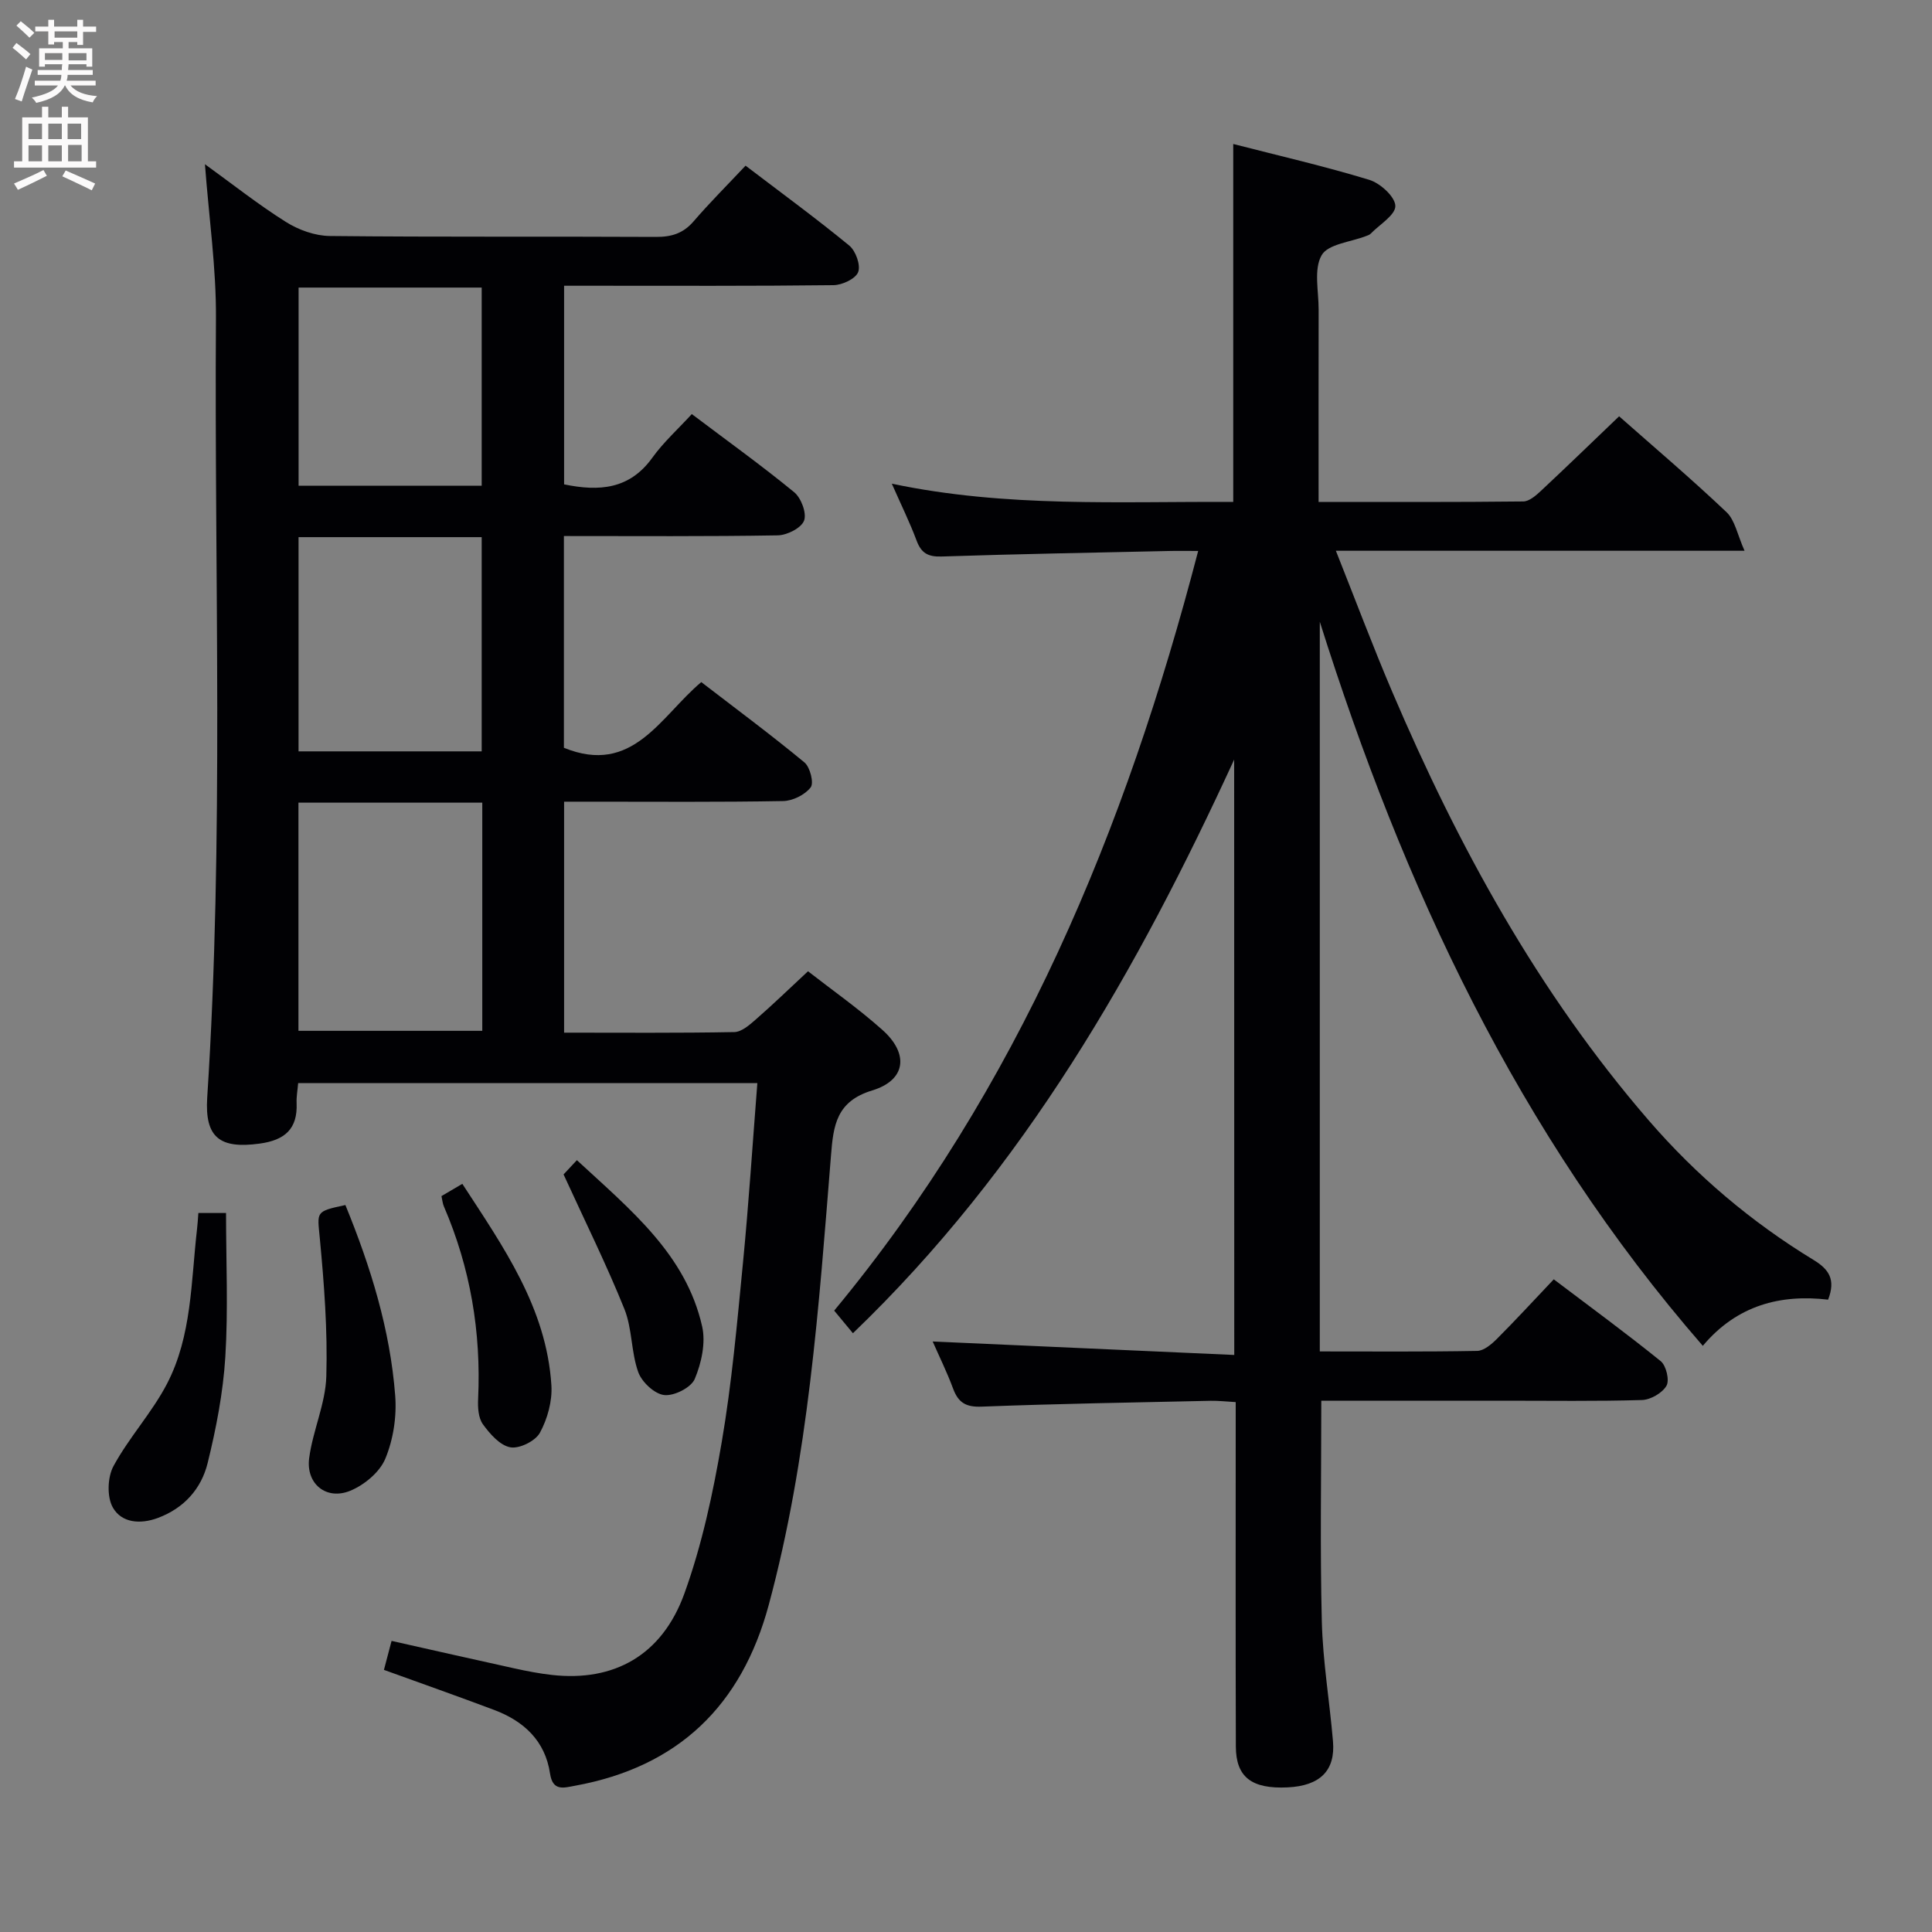 <svg enable-background="new 0 0 400 400" viewBox="0 0 400 400" xmlns="http://www.w3.org/2000/svg"><rect x="0" y="0" width="400" height="400" fill="#808080" stroke="none"/><g fill="#010104"><path d="m255.52 157.26c-20.01 43.51-43.37 84.61-78.93 118.77-1.23-1.48-2.45-2.96-3.88-4.68 38.09-45.99 60.31-99.47 75.36-157.28-2.4 0-4.3-.04-6.21.01-15.64.35-31.29.62-46.93 1.14-2.81.09-4.2-.72-5.16-3.3-1.39-3.72-3.16-7.31-5.13-11.78 23.69 4.99 47.04 3.65 70.69 3.78 0-24.62 0-48.98 0-74.11 9.4 2.42 18.87 4.59 28.15 7.42 2.28.69 5.36 3.5 5.41 5.39s-3.26 3.86-5.12 5.77c-.22.23-.57.34-.88.46-3.21 1.26-7.93 1.66-9.26 3.99-1.67 2.92-.61 7.43-.62 11.25-.03 13.12-.01 26.23-.01 39.83 14.47 0 28.43.06 42.38-.1 1.22-.01 2.6-1.21 3.62-2.16 5.35-5 10.61-10.1 16.22-15.47 7.15 6.32 14.88 12.87 22.23 19.84 1.77 1.68 2.26 4.7 3.74 8-28.86 0-56.28 0-84.61 0 4.05 10.19 7.65 19.79 11.67 29.21 13.65 31.97 30.2 62.22 53.07 88.69 9.89 11.45 21.28 21.08 34.16 28.93 3.17 1.93 4.63 4.04 3.01 8.22-9.79-1.15-18.84 1.1-25.94 9.56-38.32-44.05-62.05-95.21-79.3-149.92v151.08c11.02 0 21.81.09 32.59-.11 1.38-.03 2.94-1.36 4.05-2.46 3.88-3.88 7.59-7.92 11.8-12.36 7.74 5.86 15.09 11.23 22.15 16.95 1.13.92 1.85 3.96 1.18 5.1-.88 1.5-3.29 2.89-5.08 2.94-9.49.28-19 .14-28.49.14-12.63 0-25.26 0-37.89 0 0 15.52-.27 30.63.11 45.72.21 8.28 1.61 16.53 2.31 24.8.52 6.08-2.69 9.22-9.41 9.54-7.43.35-10.68-2.12-10.7-8.46-.07-21.83-.03-43.66-.03-65.5 0-1.8 0-3.61 0-5.81-1.97-.11-3.57-.3-5.17-.27-15.81.35-31.62.6-47.42 1.21-3.27.13-4.84-.82-5.92-3.73-1.26-3.4-2.87-6.66-4.23-9.76 20.82.93 41.45 1.85 62.44 2.79-.02-41.94-.02-82.6-.02-123.27z"/><path d="m156.8 224.25c-32 0-63.42 0-95.07 0-.13 1.53-.38 2.83-.32 4.12.23 5.38-2.45 7.69-7.65 8.4-8.2 1.12-11.39-1.2-10.86-9.51 3.49-53.76 1.45-107.57 1.81-161.36.07-10.41-1.45-20.83-2.28-31.9 5.65 4.08 11.02 8.34 16.78 11.96 2.62 1.65 6.02 2.87 9.08 2.9 22.49.24 44.99.07 67.49.19 3.24.02 5.67-.72 7.82-3.22 3.36-3.9 7.01-7.54 10.76-11.53 7.58 5.77 14.69 10.97 21.48 16.55 1.33 1.1 2.39 4.06 1.83 5.49-.54 1.39-3.3 2.68-5.1 2.7-16.66.2-33.33.12-49.99.12-1.81 0-3.61 0-5.79 0v41.12c7.28 1.51 13.57 1.03 18.27-5.52 2.31-3.21 5.32-5.92 8.17-9.03 7.5 5.66 14.54 10.71 21.21 16.19 1.44 1.19 2.62 4.35 2.03 5.88s-3.52 3.01-5.45 3.04c-14.64.25-29.3.14-44.27.14v43.84c14.27 5.82 19.95-6.45 28.44-13.6 7.28 5.6 14.47 10.93 21.36 16.63 1.17.97 2 4.26 1.29 5.17-1.19 1.54-3.72 2.8-5.71 2.83-13.16.24-26.33.13-39.49.13-1.82 0-3.64 0-5.85 0v47.82c11.97 0 23.61.1 35.24-.12 1.52-.03 3.17-1.49 4.47-2.63 3.51-3.06 6.86-6.3 10.79-9.96 4.8 3.75 10.37 7.65 15.41 12.15 5.54 4.94 4.87 10.4-2.11 12.52-7.46 2.26-8.05 7.29-8.54 13.45-2.52 31.28-4.67 62.61-12.9 93.11-5.63 20.84-18.75 33.51-40.11 37.4-2.27.41-4.6 1.23-5.16-2.52-1-6.78-5.43-10.87-11.58-13.18-7.44-2.8-14.94-5.44-22.81-8.29.51-1.95 1-3.79 1.58-6 8.69 1.95 17.05 3.85 25.43 5.69 2.59.57 5.21 1.08 7.85 1.37 12.75 1.4 22.71-4.04 27.35-16.88 3.63-10.06 5.91-20.72 7.72-31.3 2.1-12.26 3.19-24.71 4.4-37.11 1.19-12.22 1.98-24.49 2.98-37.25zm-56.95-58.07c-12.93 0-25.36 0-38.06 0v47.24h38.06c0-15.86 0-31.3 0-47.24zm-.12-54.97c-12.86 0-25.29 0-37.92 0v44.35h37.92c0-14.82 0-29.38 0-44.35zm0-10.65c0-13.8 0-27.33 0-41.02-12.79 0-25.3 0-37.91 0v41.02z"/><path d="m41.07 251.14h5.73c0 10.03.46 19.96-.15 29.82-.46 7.37-1.89 14.76-3.66 21.95-1.31 5.31-4.86 9.33-10.29 11.36-3.7 1.38-7.54 1.02-9.34-2.16-1.25-2.2-1.11-6.28.14-8.58 3.22-5.94 7.97-11.06 11.08-17.04 5.16-9.94 4.96-21.16 6.21-31.99.12-.97.17-1.95.28-3.36z"/><path d="m71.51 249.49c5.26 12.85 9.26 25.81 10.31 39.44.34 4.33-.39 9.11-2.05 13.09-1.16 2.79-4.37 5.45-7.29 6.64-4.93 2-9.17-1.45-8.47-6.77.75-5.71 3.39-11.27 3.55-16.94.28-9.52-.45-19.11-1.35-28.61-.51-5.49-.98-5.51 5.3-6.85z"/><path d="m91.4 247.64c1.32-.77 2.58-1.52 4.32-2.54 8.45 13 17.42 25.62 18.44 41.71.21 3.26-.81 6.95-2.38 9.83-.93 1.71-4.24 3.35-6.12 3.01-2.15-.39-4.23-2.77-5.67-4.76-.96-1.32-1.09-3.5-1-5.26.64-13.84-1.6-27.13-7.09-39.86-.26-.59-.3-1.26-.5-2.13z"/><path d="m119.44 240.2c11.29 10.43 22.58 19.58 25.93 34.42.77 3.39-.14 7.58-1.53 10.88-.76 1.79-4.28 3.57-6.33 3.33-2.01-.23-4.63-2.69-5.37-4.75-1.49-4.16-1.23-8.98-2.86-13.05-3.69-9.16-8.09-18.03-12.6-27.88.19-.21 1.3-1.39 2.76-2.95z"/></g><path d="m2.6 9.9.8-1c.9.7 1.9 1.4 2.9 2.3l-.9 1.1c-1.1-1-2-1.8-2.8-2.4zm.5 10.6c.9-2.1 1.6-4.3 2.3-6.7.4.2.8.4 1.3.6-.7 2.1-1.5 4.3-2.2 6.6zm.3-15.2.9-.9c1 .8 2 1.6 2.8 2.4l-1 1c-.9-.9-1.8-1.7-2.7-2.5zm12.6-1.2h1.2v1.4h2.7v1.1h-2.7v2.7h-1.2v-.6h-1.8v1.3h4.9v3.8h-1.2v-.5h-3.7c0 .4-.1.9-.1 1.2h5.1v1h-5.2c0 .5-.1.9-.2 1.2h6v1h-5.2c1.1 1.3 2.9 2 5.5 2.2-.4.4-.7.8-.9 1.3-2.9-.5-4.8-1.6-5.7-3.5h-.1c-.8 1.7-2.7 2.9-5.9 3.6-.2-.4-.6-.8-.9-1.1 2.8-.6 4.6-1.4 5.4-2.5h-4.8v-1h5.3c.1-.3.2-.7.2-1.2h-4.9v-1h5c0-.4 0-.8.1-1.2h-3.6v.5h-1.2v-3.8h4.9v-1.3h-1.8v.5h-1.2v-2.7h-2.7v-1h2.7v-1.4h1.2v1.4h4.8zm-6.7 8.3h3.6c0-.4 0-.9 0-1.4h-3.6zm1.9-4.6h4.8v-1.3h-4.7v1.3zm6.7 3.2h-3.7v1.5h3.7z" fill="#fbfafa"/><path d="m8.7 22.1h1.3v2.2h2.8v-2.2h1.3v2.2h4.1v9.1h1.7v1.3h-17v-1.3h1.7v-9.1h4.1zm.3 13.1.7 1.2c-1.8.9-3.8 1.9-6 2.9-.2-.4-.5-.8-.8-1.3 2.3-1 4.4-1.9 6.1-2.8zm-3.1-6.4h2.8v-3.2h-2.8zm0 4.6h2.8v-3.3h-2.8zm4.1-4.6h2.8v-3.2h-2.8zm0 4.6h2.8v-3.3h-2.8zm3.6 1.9c2.1.9 4.1 1.8 6.1 2.7l-.7 1.4c-2.2-1.1-4.2-2-6.1-2.9zm3.2-9.7h-2.8v3.2h2.8zm-2.7 7.8h2.8v-3.4h-2.8z" fill="#fbfafa"/></svg>